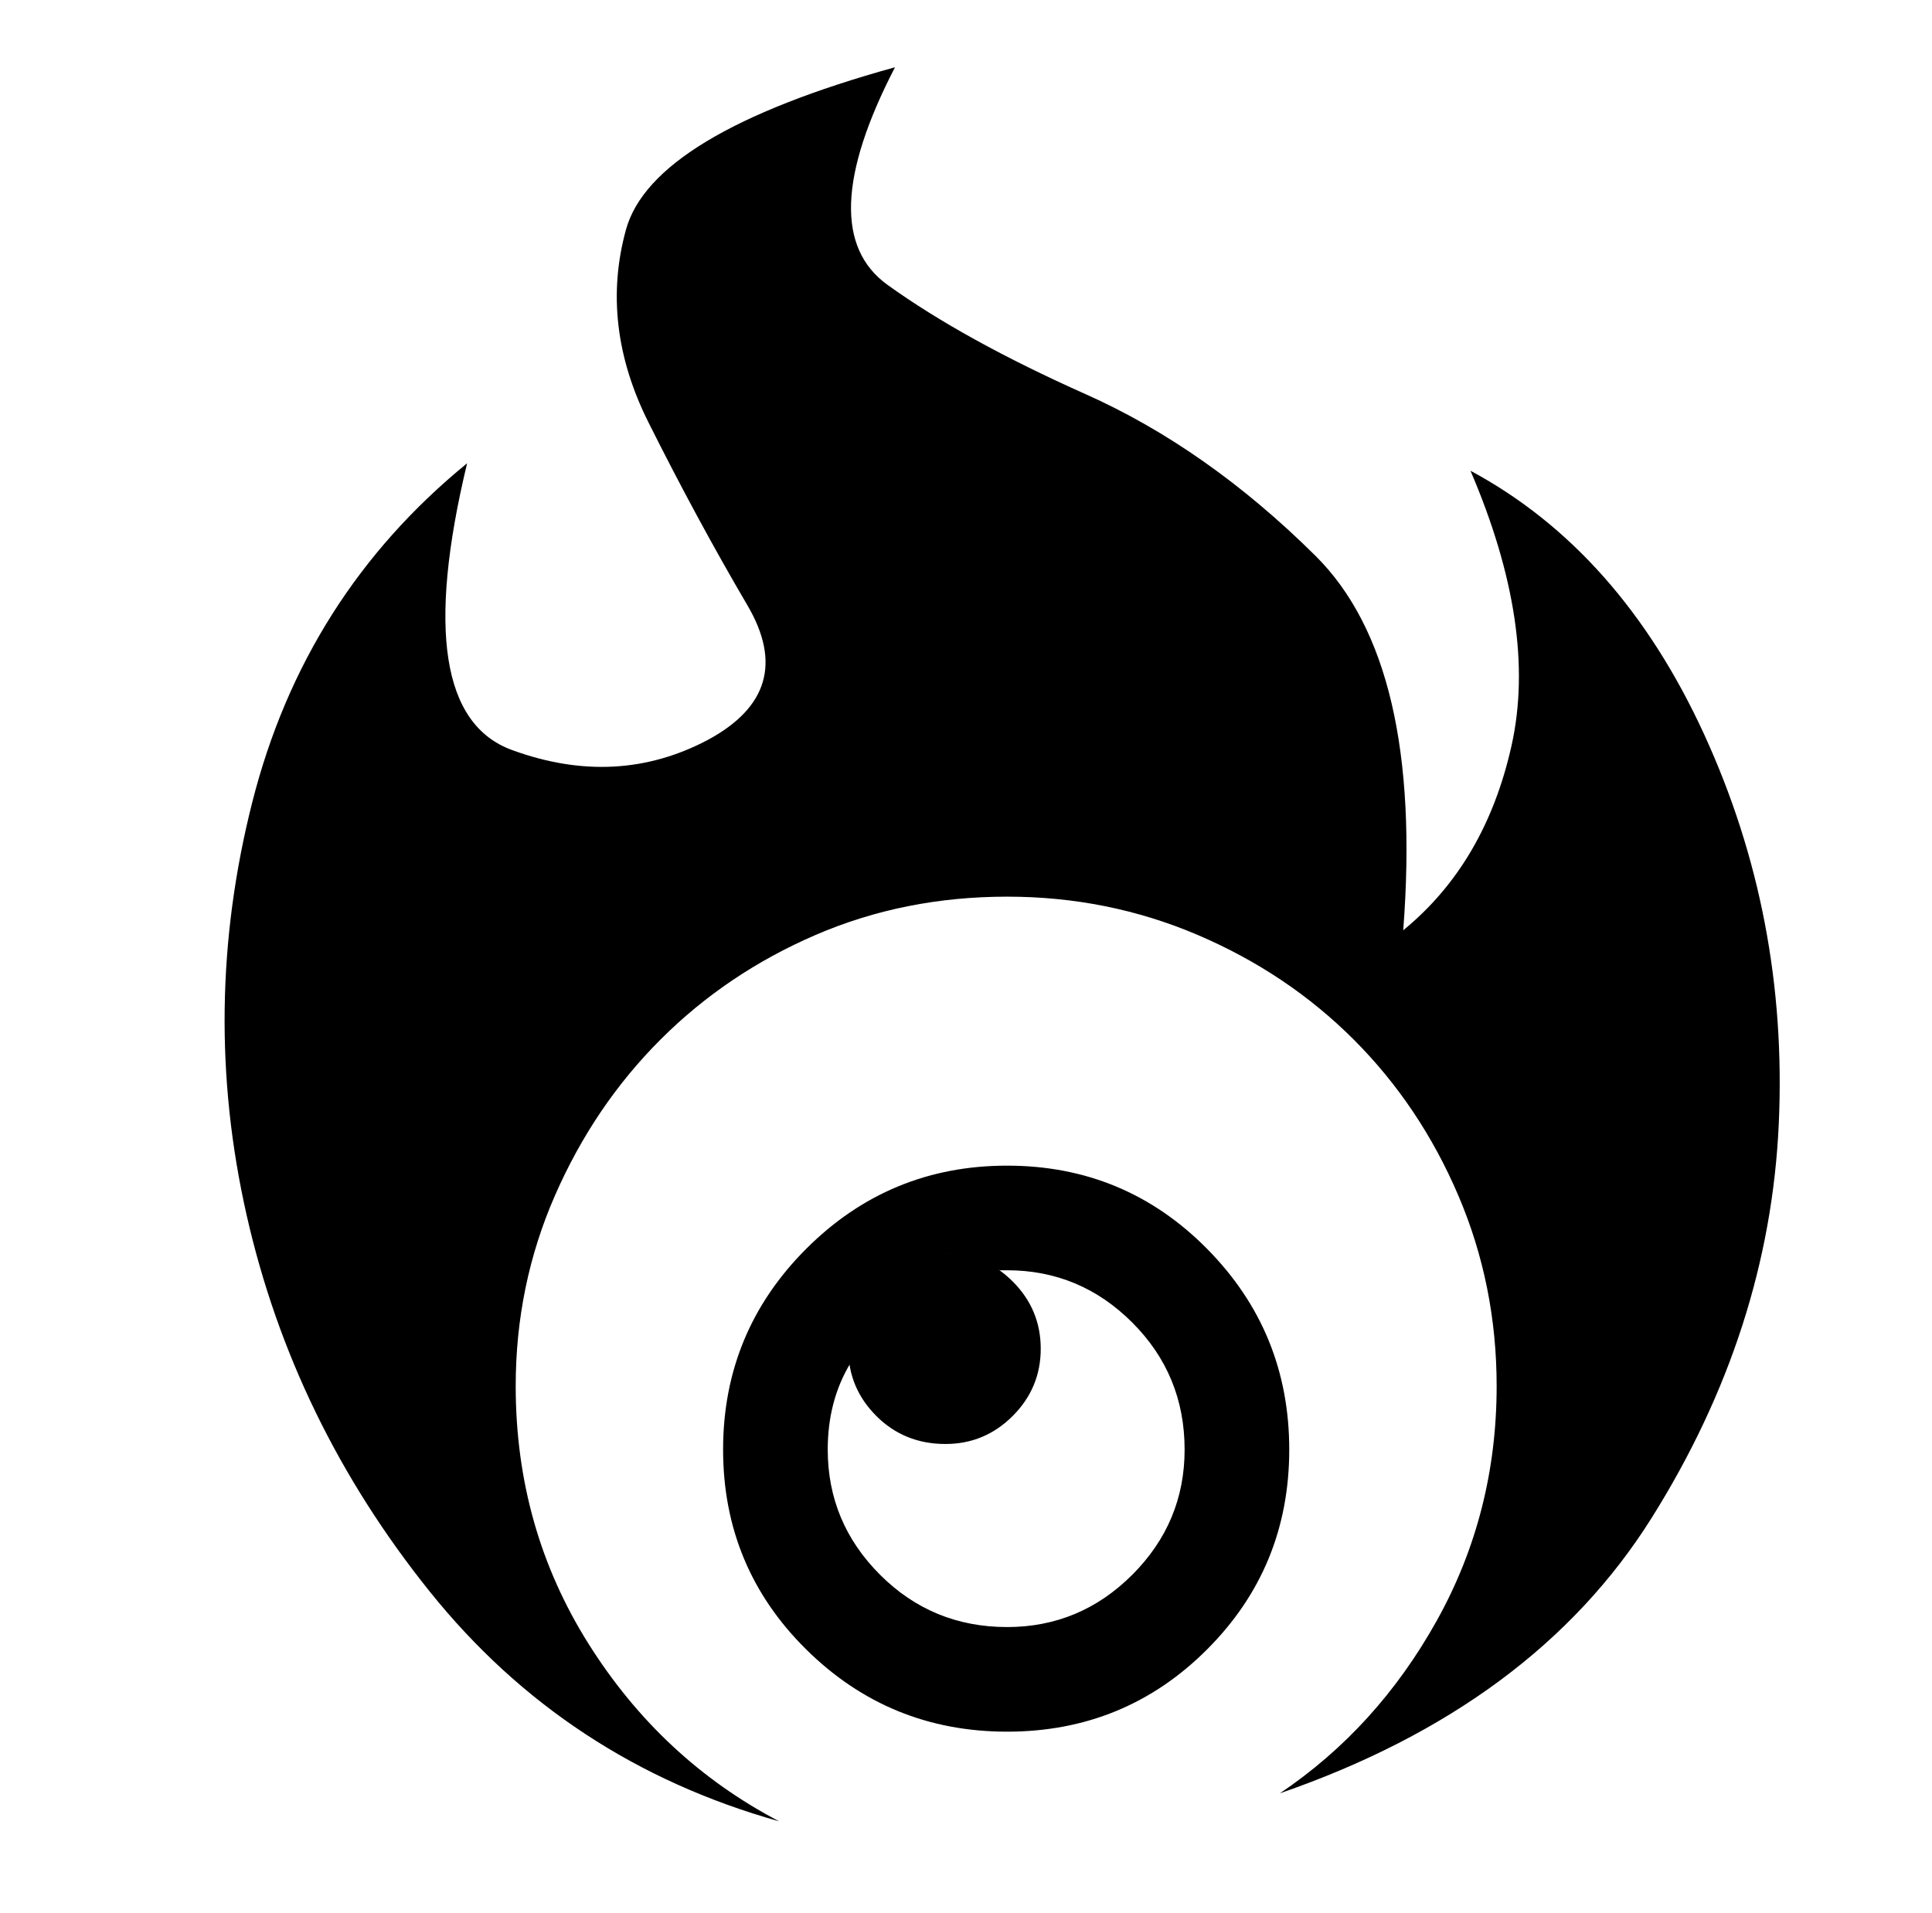 <svg xmlns="http://www.w3.org/2000/svg" viewBox="-10 0 1034 1024"><path d="M469 36zm308 216q36 84 22 147t-58 99q11-143-47-200.5T571 211t-106-58.5T469 36q-130 36-144 87t12 103 53 98-21 72q-49 26-105 5.5T240 248q-87 71-115 181.5t-3 221T220 852t187 123q-63-33-102-95t-39-138q0-54 21-102t56.5-83.5 83-56T529 480q54 0 102 20.5t83.5 56 56 83.5T791 742q0 68-32 125.5T675 960q136-47 199-147.5t68-211T902 393 777 252zM444 722q0 21 15 36t37 15q21 0 36-15t15-36-15-36-36-15q-22 0-37 15t-15 36zm85-98q-63 0-107.5 44.5T377 776t44.5 107T529 927t107-44 44-107-44-107.5T529 624zm0 247q-40 0-68-28t-28-67q0-13 3-24.5t9-21.5q0-2-.5-4t-.5-4q0-21 15-36t37-15q8 0 15.5 2.5T525 680h4q39 0 67 28t28 68q0 39-28 67t-67 28z"/></svg>